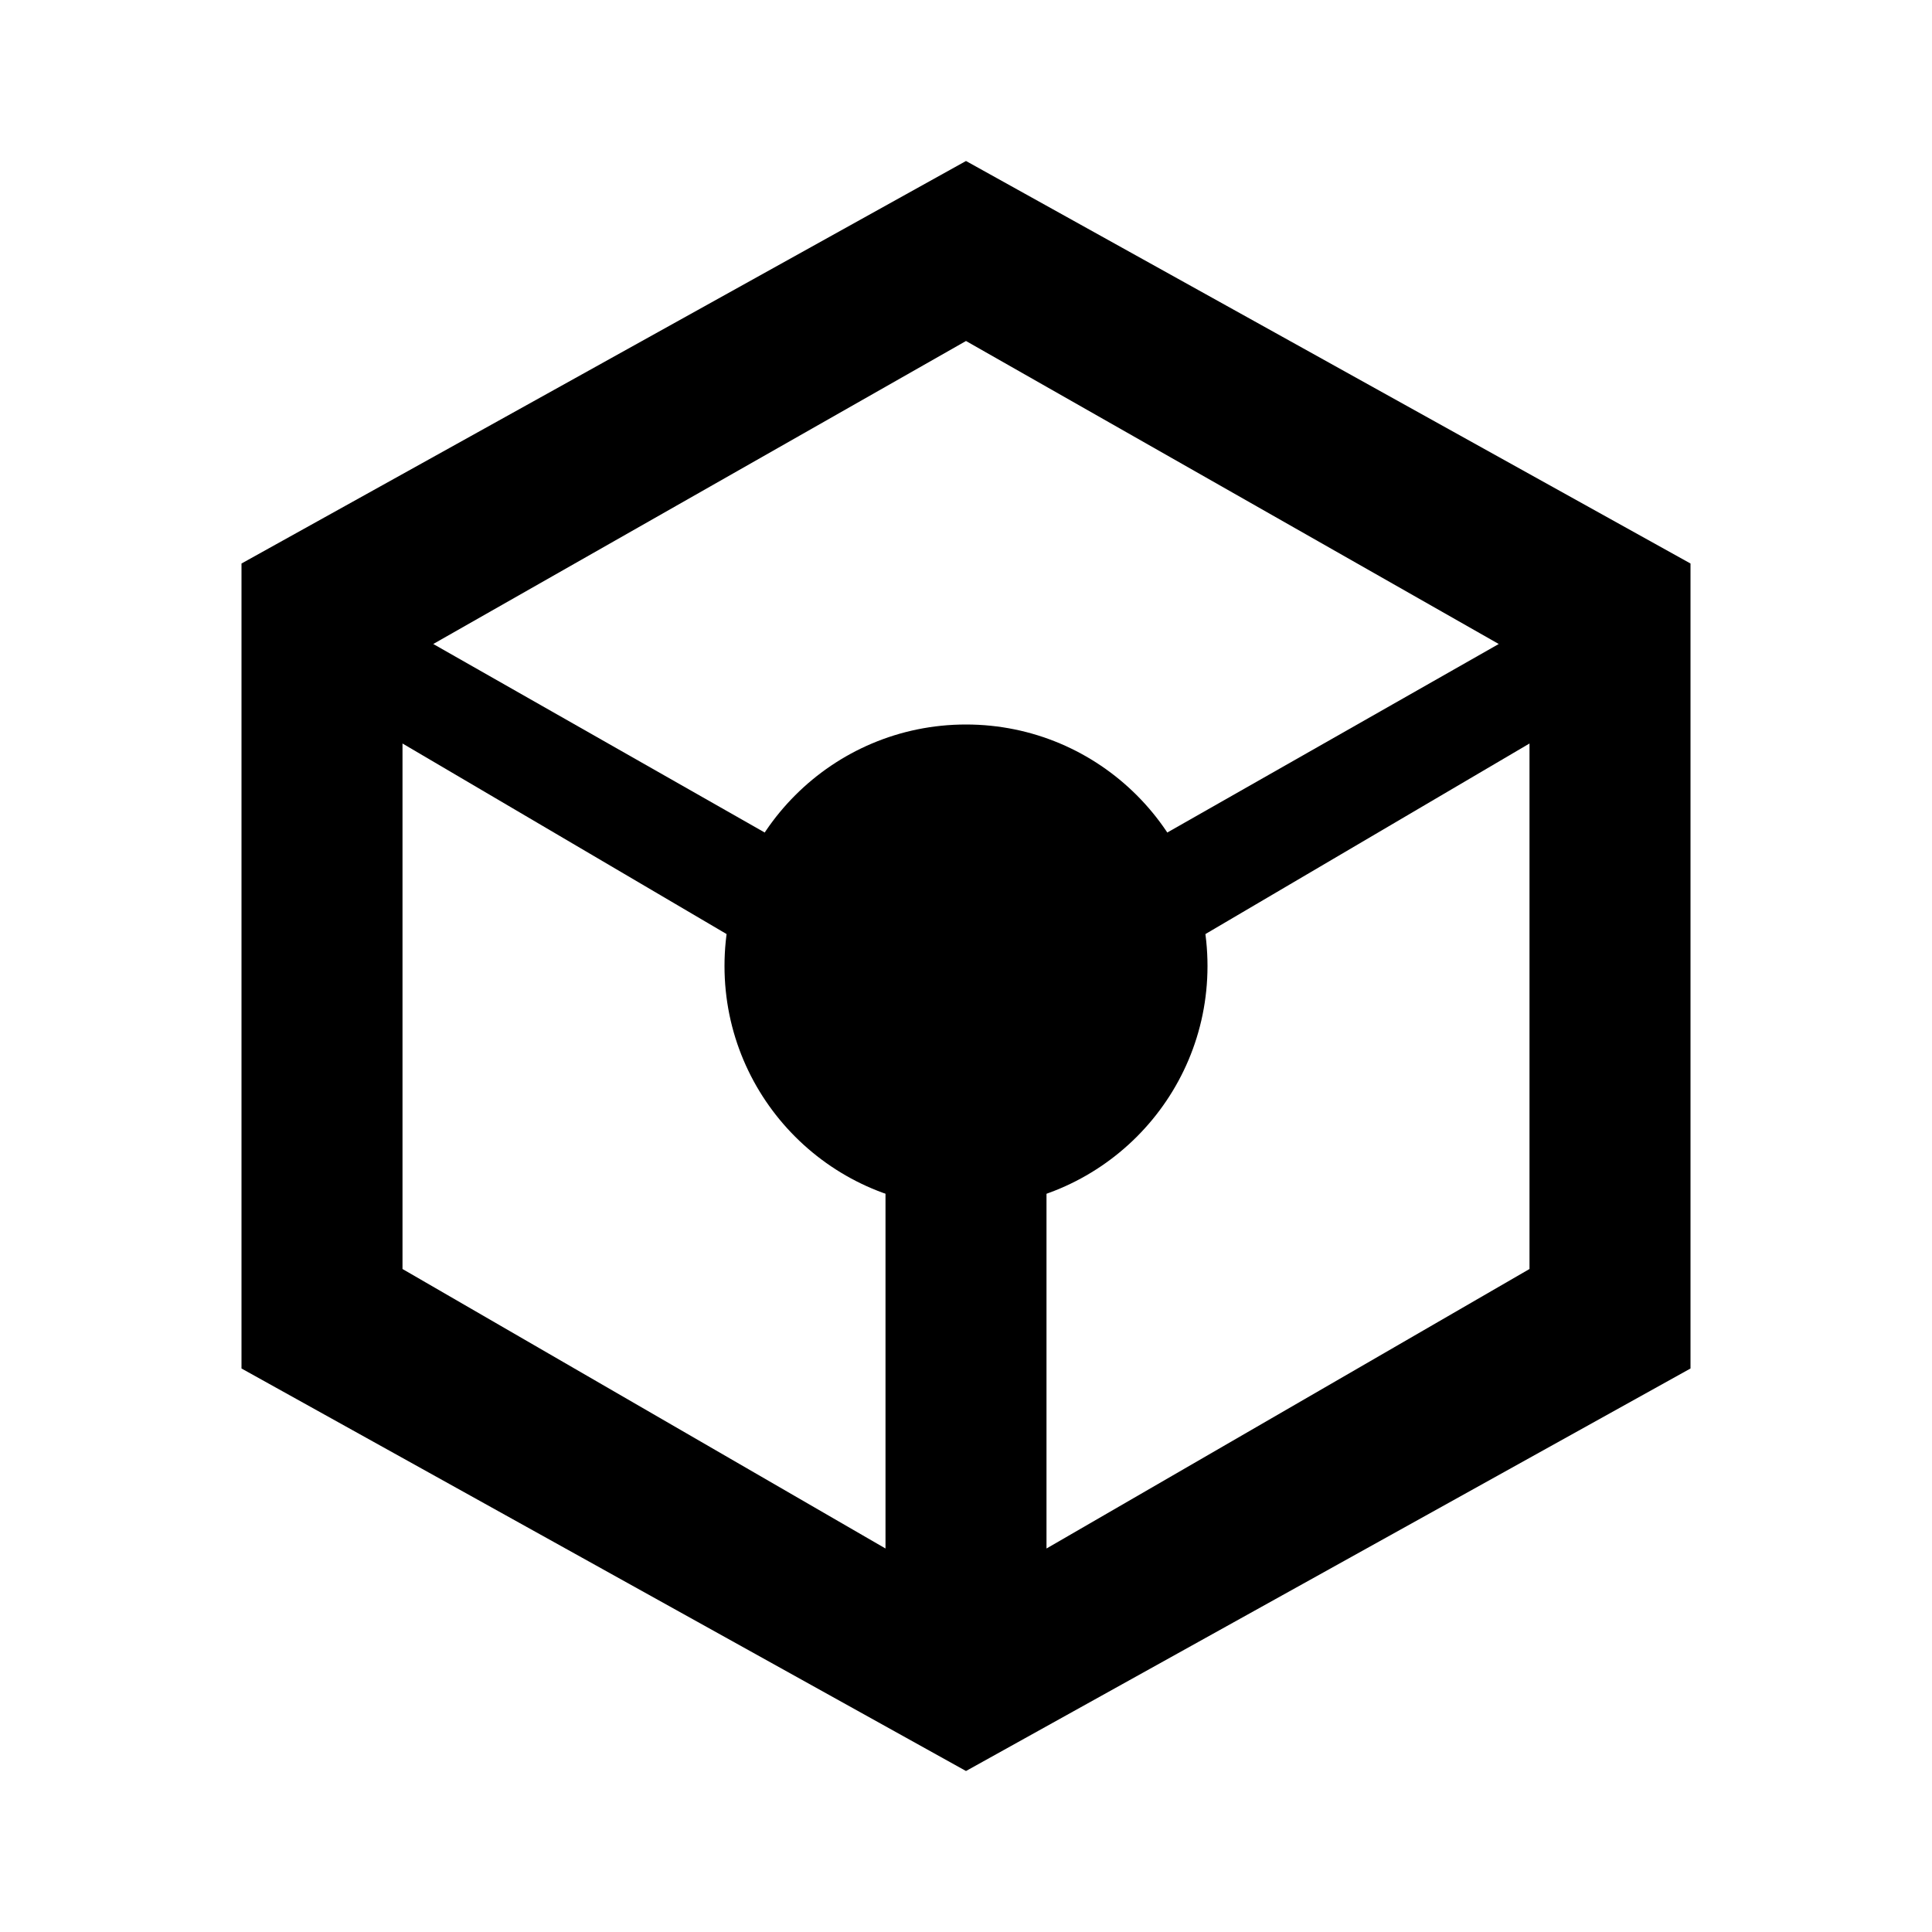 <?xml version="1.0" encoding="UTF-8"?>
<svg width="24" height="24" viewBox="0 0 24 24" fill="none" xmlns="http://www.w3.org/2000/svg">
  <path d="M12 2L3 7V17L12 22L21 17V7L12 2ZM12 4.236L18.618 8L12 11.764L5.382 8L12 4.236ZM5 15.764V9.236L11 12.764V19.236L5 15.764ZM13 19.236V12.764L19 9.236V15.764L13 19.236Z" fill="currentColor"/>
  <circle cx="12" cy="12" r="3" fill="currentColor"/>
</svg>
